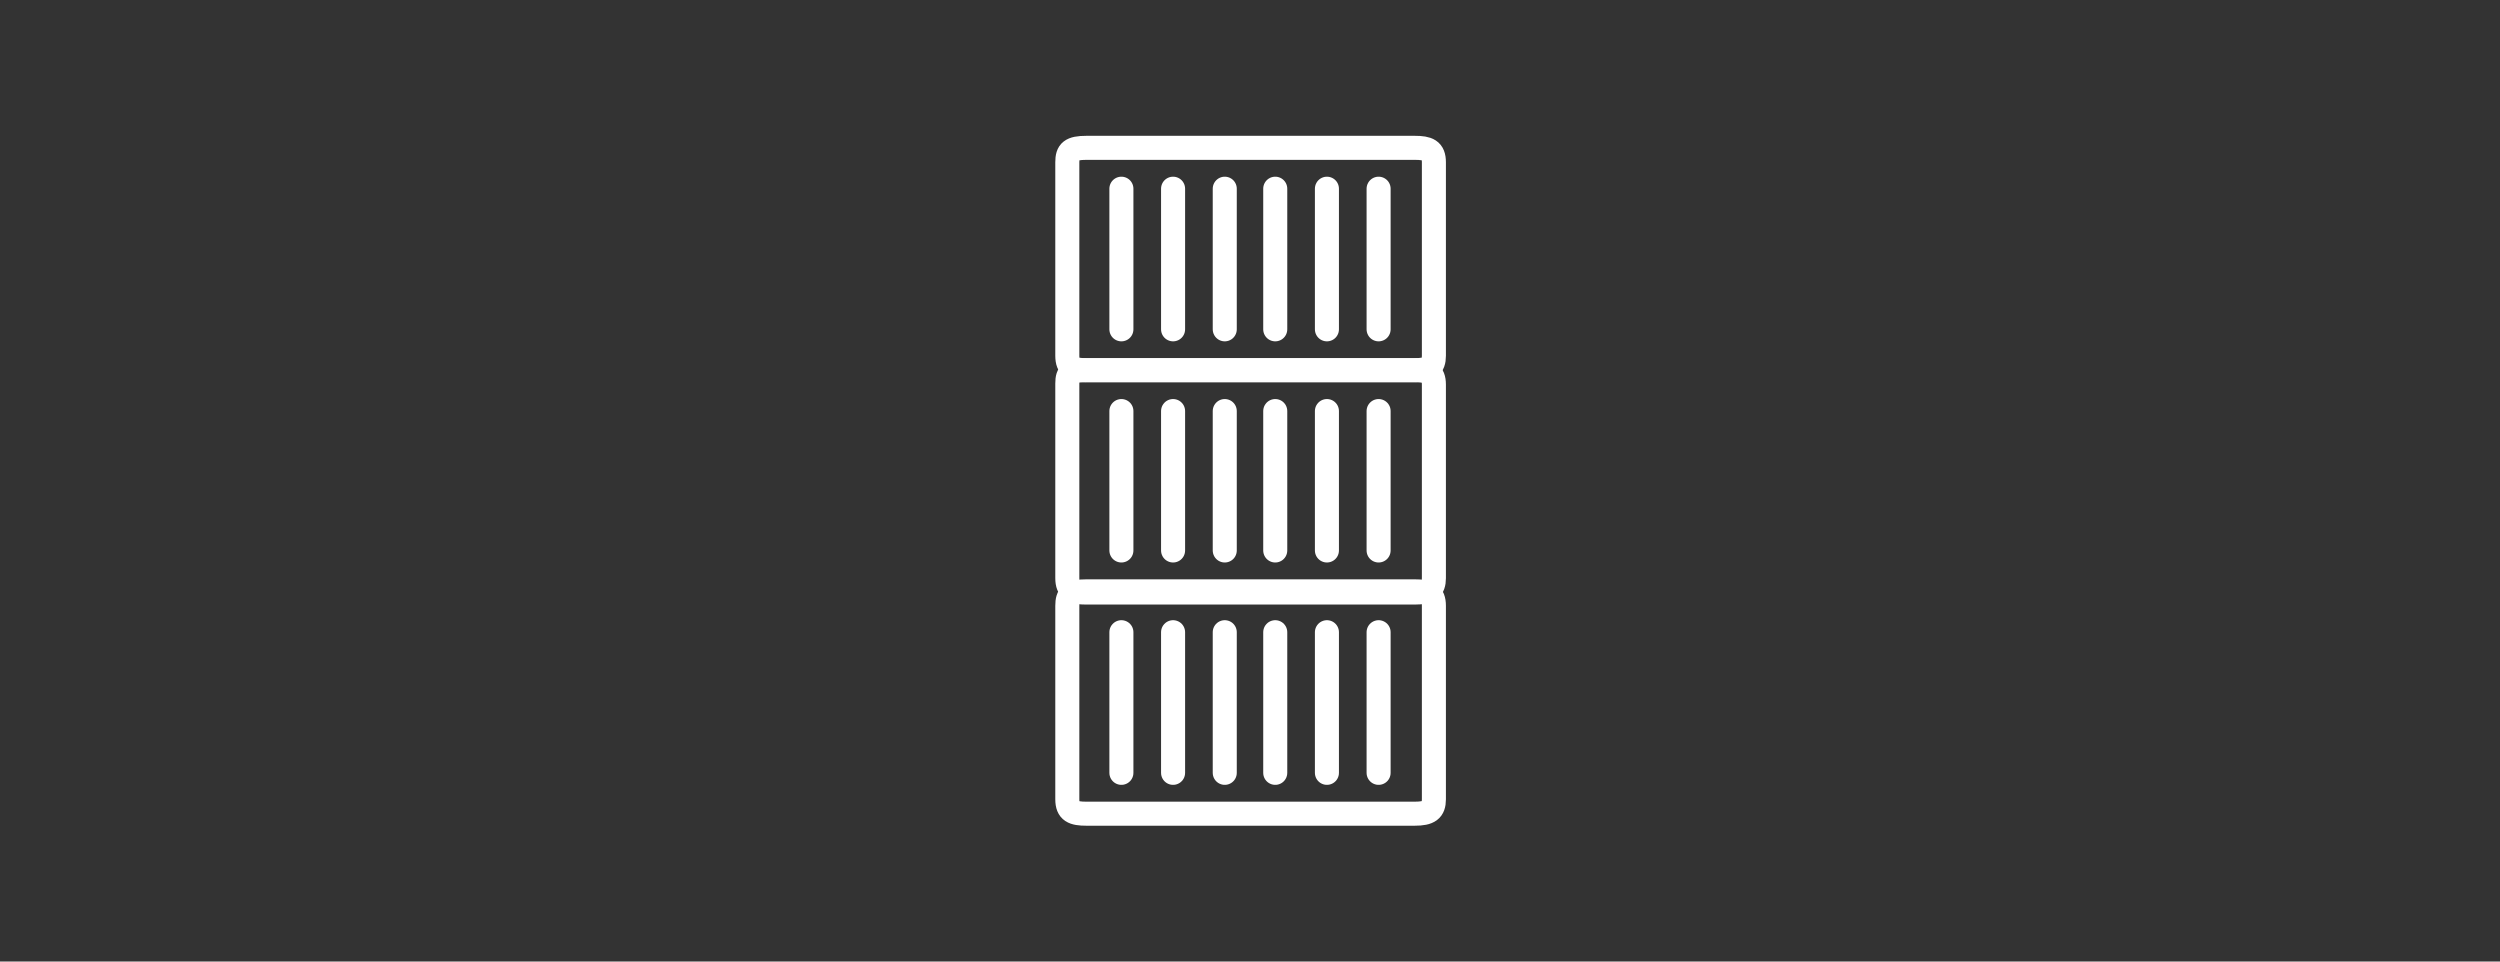 <?xml version="1.0" encoding="UTF-8"?> <svg xmlns="http://www.w3.org/2000/svg" xmlns:xlink="http://www.w3.org/1999/xlink" version="1.1" id="Layer_1" x="0px" y="0px" viewBox="0 0 208 80" style="enable-background:new 0 0 208 80;" xml:space="preserve"><rect x="0" y="0" width="208" height="80" fill="#333333" stroke="none"/> <style type="text/css"> .st0{fill:none;stroke:#FFFFFF;stroke-width:2;stroke-linecap:round;stroke-linejoin:round;} </style> <g> <path class="st0" d="M90.4,49.2h27.3c1.1,0,1.6,0.2,1.6,1.2v16.1c0,0.9-0.4,1.2-1.6,1.2H90.4c-1.1,0-1.6-0.2-1.6-1.2V50.4 C88.8,49.5,89.1,49.2,90.4,49.2z"></path> <g> <line class="st0" x1="93.3" y1="64.3" x2="93.3" y2="52.6"></line> <line class="st0" x1="97.6" y1="64.3" x2="97.6" y2="52.6"></line> <line class="st0" x1="101.9" y1="64.3" x2="101.9" y2="52.6"></line> <line class="st0" x1="106.1" y1="64.3" x2="106.1" y2="52.6"></line> <line class="st0" x1="110.4" y1="64.3" x2="110.4" y2="52.6"></line> <line class="st0" x1="114.7" y1="64.3" x2="114.7" y2="52.6"></line> </g> <path class="st0" d="M90.4,30.8h27.3c1.1,0,1.6,0.2,1.6,1.2v16.1c0,0.9-0.4,1.2-1.6,1.2H90.4c-1.1,0-1.6-0.2-1.6-1.2V31.9 C88.8,31,89.1,30.8,90.4,30.8z"></path> <g> <line class="st0" x1="93.3" y1="45.8" x2="93.3" y2="34.2"></line> <line class="st0" x1="97.6" y1="45.8" x2="97.6" y2="34.2"></line> <line class="st0" x1="101.9" y1="45.8" x2="101.9" y2="34.2"></line> <line class="st0" x1="106.1" y1="45.8" x2="106.1" y2="34.2"></line> <line class="st0" x1="110.4" y1="45.8" x2="110.4" y2="34.2"></line> <line class="st0" x1="114.7" y1="45.8" x2="114.7" y2="34.2"></line> </g> <path class="st0" d="M90.4,12.3h27.3c1.1,0,1.6,0.2,1.6,1.2v16.1c0,0.9-0.4,1.2-1.6,1.2H90.4c-1.1,0-1.6-0.2-1.6-1.2V13.5 C88.8,12.6,89.1,12.3,90.4,12.3z"></path> <g> <line class="st0" x1="93.3" y1="27.4" x2="93.3" y2="15.7"></line> <line class="st0" x1="97.6" y1="27.4" x2="97.6" y2="15.7"></line> <line class="st0" x1="101.9" y1="27.4" x2="101.9" y2="15.7"></line> <line class="st0" x1="106.1" y1="27.4" x2="106.1" y2="15.7"></line> <line class="st0" x1="110.4" y1="27.4" x2="110.4" y2="15.7"></line> <line class="st0" x1="114.7" y1="27.4" x2="114.7" y2="15.7"></line> </g> </g> </svg> 